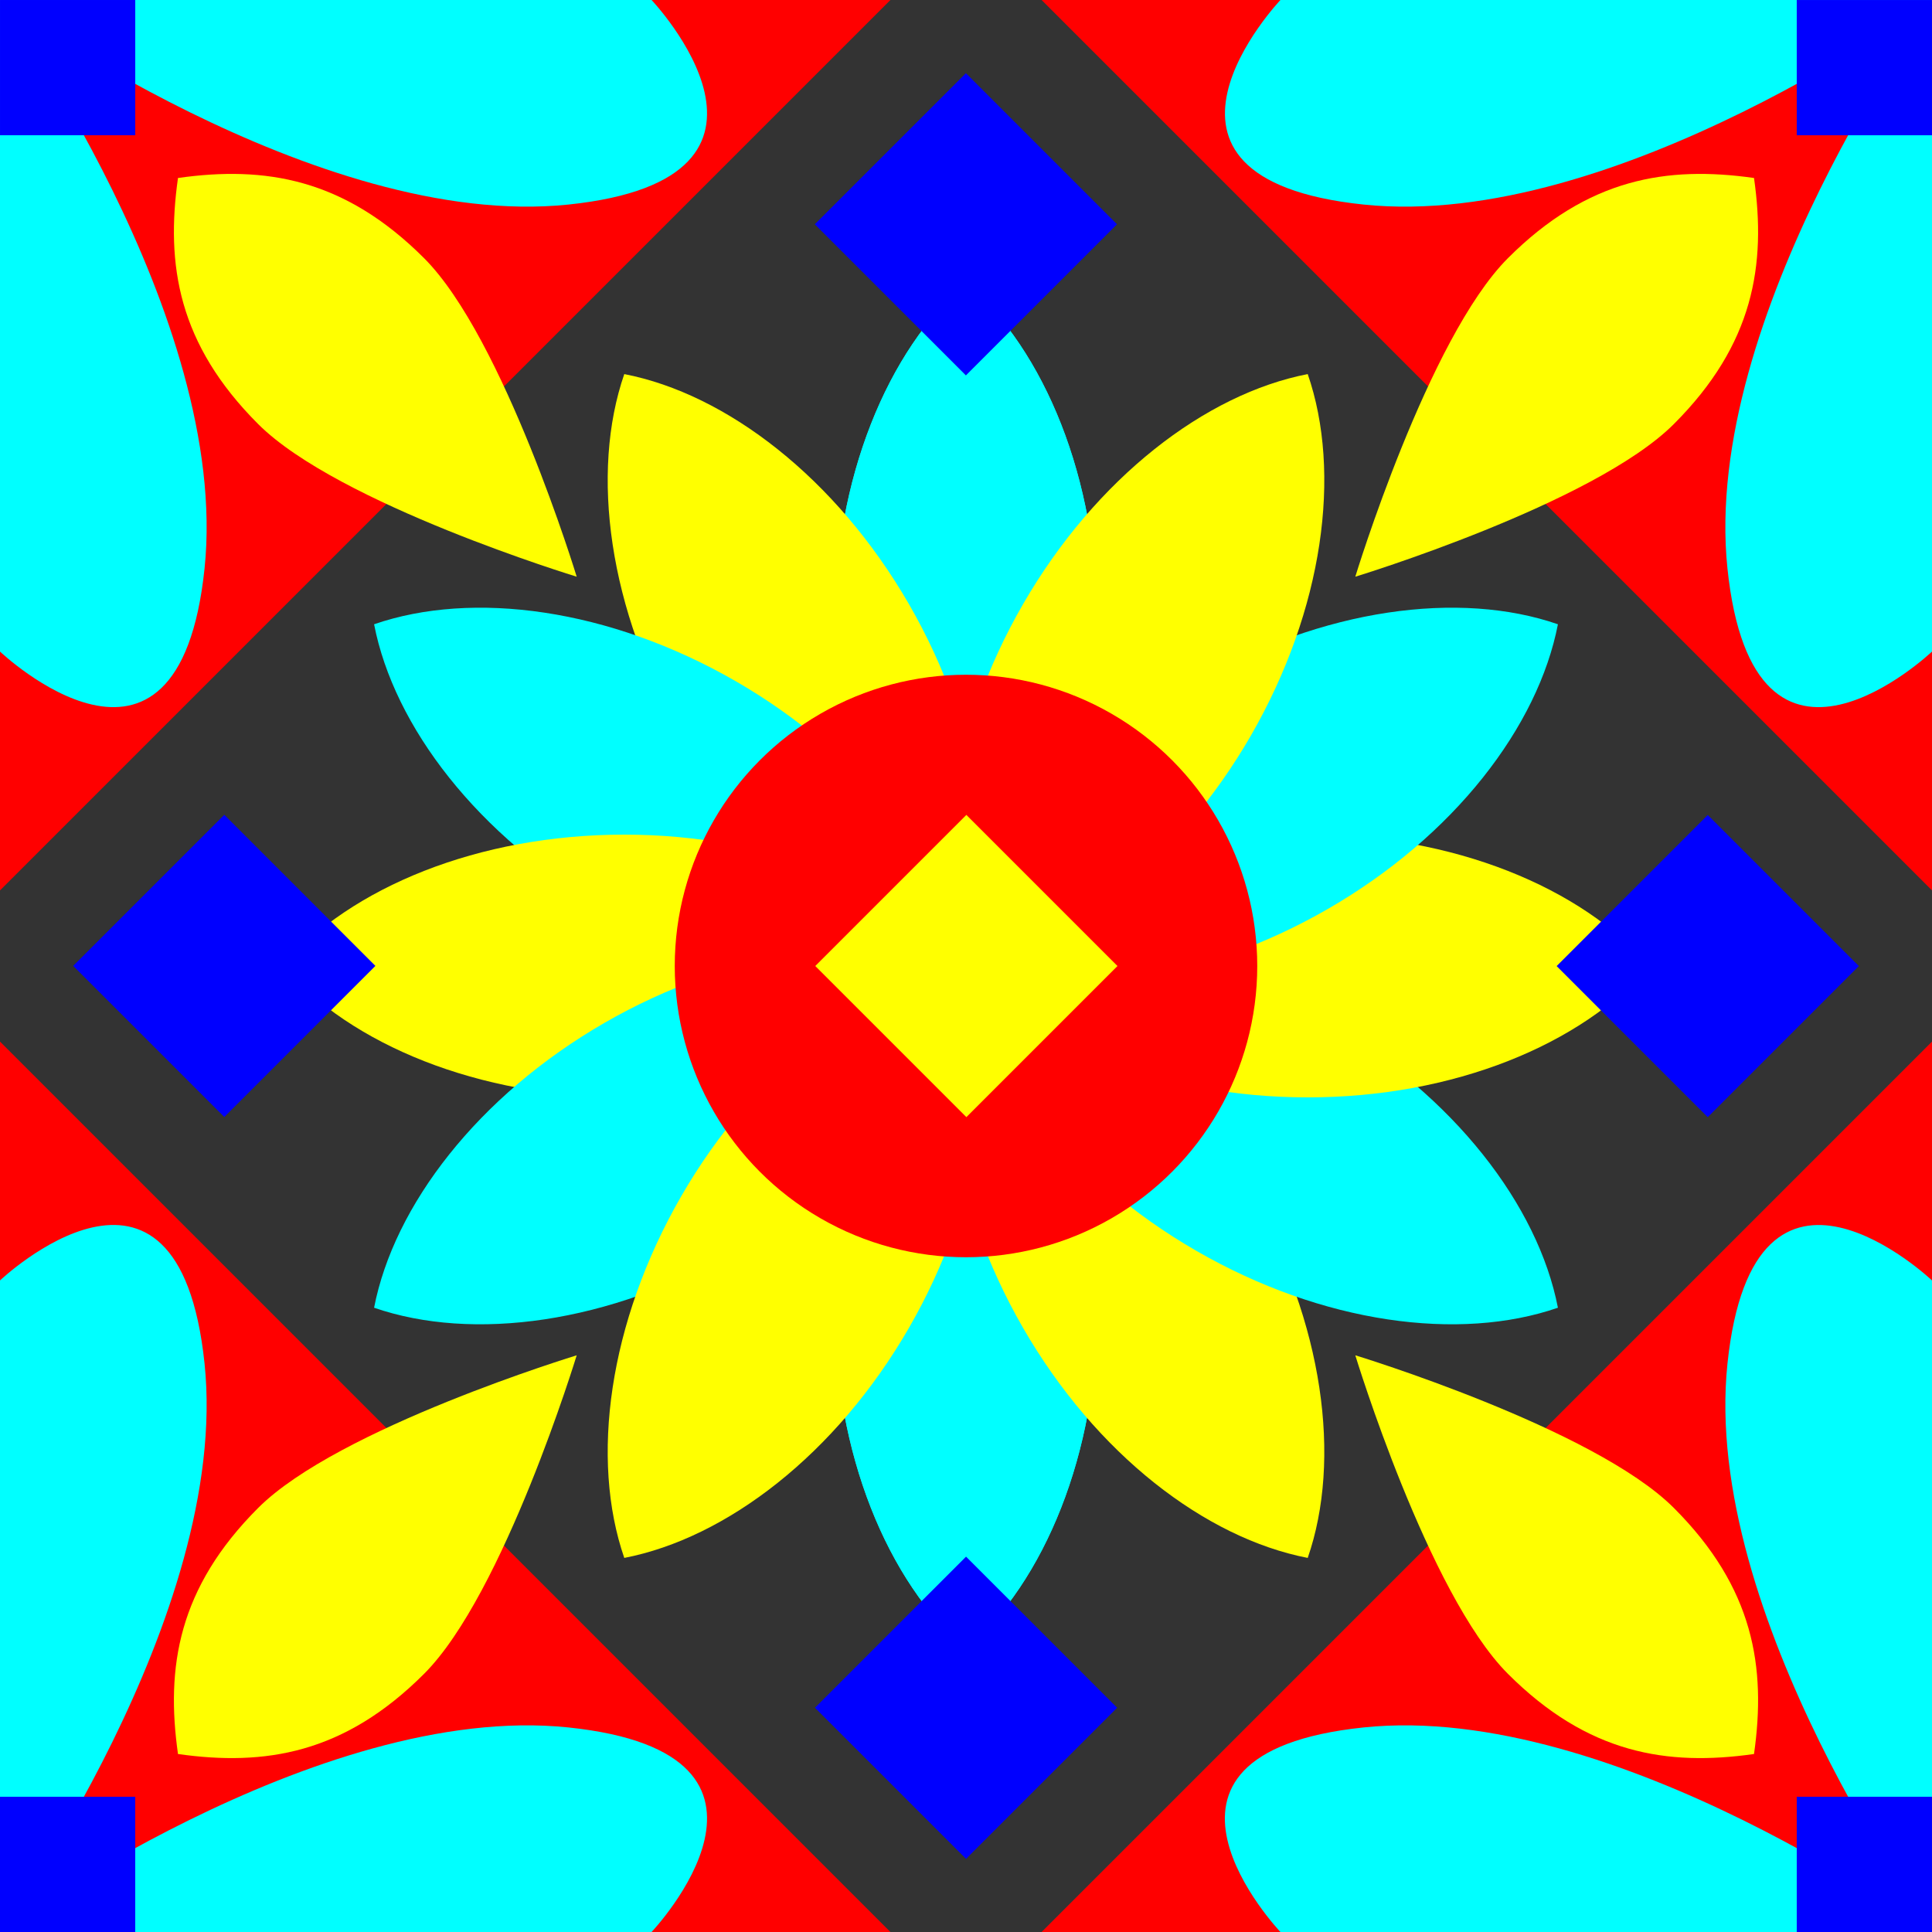 <?xml version="1.0" encoding="utf-8"?>
<!-- Generator: Adobe Illustrator 25.4.1, SVG Export Plug-In . SVG Version: 6.00 Build 0)  -->
<svg version="1.1" id="Calque_1" xmlns="http://www.w3.org/2000/svg" xmlns:xlink="http://www.w3.org/1999/xlink" x="0px" y="0px"
	 viewBox="0 0 800 800" enable-background="new 0 0 800 800" xml:space="preserve">
<rect x="0" y="0" width="800" height="800" fill="#333333" stroke="none"/>
<g>
	<path fill="#00FFFF" d="M454.4,258.5c0,60.5-21.9,113.3-54.4,141.5c-32.5-28.2-54.4-81-54.4-141.5c0-60.5,21.9-113.3,54.4-141.5
		C432.5,145.2,454.4,198,454.4,258.5z M400,400c-32.5,28.2-54.4,81-54.4,141.5S367.5,654.8,400,683c32.5-28.2,54.4-81,54.4-141.5
		C454.4,481,432.5,428.2,400,400z"/>
</g>
<g>
	<path fill="#00FFFF" d="M454.4,258.5c0,60.5-21.9,113.3-54.4,141.5c-32.5-28.2-54.4-81-54.4-141.5c0-60.5,21.9-113.3,54.4-141.5
		C432.5,145.2,454.4,198,454.4,258.5z M400,400c-32.5,28.2-54.4,81-54.4,141.5S367.5,654.8,400,683c32.5-28.2,54.4-81,54.4-141.5
		C454.4,481,432.5,428.2,400,400z"/>
</g>
<path fill="#FFFF00" d="M376.4,250.2c30.2,52.4,37.7,109,23.6,149.8c-42.3-8.2-87.7-43-117.9-95.3s-37.7-109-23.6-149.8
	C300.8,163.1,346.2,197.9,376.4,250.2z M400,400c-14.1,40.7-6.6,97.4,23.6,149.8c30.2,52.4,75.6,87.1,117.9,95.3
	c14.1-40.7,6.6-97.4-23.6-149.8S442.3,408.2,400,400z"/>
<g>
	<path fill="#00FFFF" d="M304.7,282.1C357,312.3,391.8,357.7,400,400c-40.7,14.1-97.4,6.6-149.8-23.6s-87.1-75.6-95.3-117.9
		C195.7,244.4,252.3,251.9,304.7,282.1z M400,400c8.2,42.3,43,87.7,95.3,117.9s109,37.7,149.8,23.6c-8.2-42.3-43-87.7-95.3-117.9
		S440.7,385.9,400,400z"/>
</g>
<path fill="#FFFF00" d="M258.5,345.6c60.5,0,113.3,21.9,141.5,54.4c-28.2,32.5-81,54.4-141.5,54.4c-60.5,0-113.3-21.9-141.5-54.4
	C145.2,367.5,198,345.6,258.5,345.6z M400,400c28.2,32.5,81,54.4,141.5,54.4S654.8,432.5,683,400c-28.2-32.5-81-54.4-141.5-54.4
	C481,345.6,428.2,367.5,400,400z"/>
<g>
	<path fill="#00FFFF" d="M250.2,423.6c52.4-30.2,109-37.7,149.8-23.6c-8.2,42.3-43,87.7-95.3,117.9s-109,37.7-149.8,23.6
		C163.1,499.2,197.9,453.8,250.2,423.6z M400,400c40.7,14.1,97.4,6.6,149.8-23.6s87.1-75.6,95.3-117.9
		c-40.7-14.1-97.4-6.6-149.8,23.6S408.2,357.7,400,400z"/>
</g>
<path fill="#FFFF00" d="M282.1,495.3C312.3,443,357.7,408.2,400,400c14.1,40.7,6.6,97.4-23.6,149.8s-75.6,87.1-117.9,95.3
	C244.4,604.3,251.9,547.7,282.1,495.3z M400,400c42.3-8.2,87.7-43,117.9-95.3c30.2-52.4,37.7-109,23.6-149.8
	c-42.3,8.2-87.7,43-117.9,95.3S385.9,359.3,400,400z"/>
<line fill="none" x1="0" y1="800" x2="800" y2="0"/>
<line fill="none" x1="0" y1="0" x2="800" y2="800"/>
<circle fill="#FF0000" cx="400" cy="400" r="120.6"/>
<g id="corner">
	<polygon fill="#FF0000" points="0,431.3 0,800 368.7,800 	"/>
	<path fill="#00FFFF" d="M235.4,715.3C130.9,704.4,0,800,0,800h269.8C269.8,800,339.8,726.2,235.4,715.3z"/>
	<path fill="#00FFFF" d="M84.7,564.6C95.6,669.1,0,800,0,800l0-269.8C0,530.2,73.8,460.2,84.7,564.6z"/>
	<path fill="#FFFF00" d="M73.7,726.3c36,5.1,68.8-0.1,101.9-33.2c33.1-33.1,63.2-131.9,63.2-131.9s-98.8,30.1-131.9,63.2
		C73.8,657.5,68.6,690.3,73.7,726.3z"/>
	<rect x="0" y="744" fill="#0000FF" width="56" height="56"/>
</g>
<g id="corner_00000047035832353310541770000009340369907053791362_">
	<polygon fill="#FF0000" points="431.3,800 800,800 800,431.3 	"/>
	<path fill="#00FFFF" d="M715.3,564.7C704.4,669.1,800,800,800,800V530.2C800,530.2,726.2,460.2,715.3,564.7z"/>
	<path fill="#00FFFF" d="M564.6,715.3C669.1,704.4,800,800,800,800H530.2C530.2,800,460.1,726.2,564.6,715.3z"/>
	<path fill="#FFFF00" d="M726.3,726.3c5.1-36-0.1-68.8-33.2-101.9c-33.1-33.1-131.9-63.2-131.9-63.2s30.1,98.8,63.2,131.9
		C657.5,726.2,690.3,731.4,726.3,726.3z"/>
	
		<rect x="744" y="744" transform="matrix(1.053681e-06 -1 1 1.053681e-06 -5.746662e-03 1543.997)" fill="#0000FF" width="56" height="56"/>
</g>
<g id="corner_00000151510698322578847030000008314065737205412256_">
	<polygon fill="#FF0000" points="800,368.7 800,0 431.3,0 	"/>
	<path fill="#00FFFF" d="M564.6,84.7C669.1,95.6,800,0,800,0L530.2,0C530.2,0,460.2,73.8,564.6,84.7z"/>
	<path fill="#00FFFF" d="M715.3,235.4C704.4,130.9,800,0,800,0v269.8C800,269.8,726.2,339.9,715.3,235.4z"/>
	<path fill="#FFFF00" d="M726.3,73.7c-36-5.1-68.8,0.1-101.9,33.2c-33.1,33.1-63.2,131.9-63.2,131.9s98.8-30.1,131.9-63.2
		C726.2,142.5,731.4,109.7,726.3,73.7z"/>
	
		<rect x="744" y="0" transform="matrix(-1 -1.053726e-06 1.053726e-06 -1 1543.995 56.011)" fill="#0000FF" width="56" height="56"/>
</g>
<g id="corner_00000147213953832086103480000009612942328104425096_">
	<polygon fill="#FF0000" points="368.7,0 0,0 0,368.7 	"/>
	<path fill="#00FFFF" d="M84.7,235.4C95.6,130.9,0,0,0,0l0,269.8C0,269.8,73.8,339.9,84.7,235.4z"/>
	<path fill="#00FFFF" d="M235.4,84.7C130.9,95.6,0,0,0,0l269.8,0C269.8,0,339.8,73.8,235.4,84.7z"/>
	<path fill="#FFFF00" d="M73.7,73.7c-5.1,36,0.1,68.8,33.2,101.9s131.9,63.2,131.9,63.2s-30.1-98.8-63.2-131.9S109.7,68.6,73.7,73.7
		z"/>
	
		<rect x="0" y="0" transform="matrix(-1.053771e-06 1 -1 -1.053771e-06 56.005 2.542984e-03)" fill="#0000FF" width="56" height="56"/>
</g>
<rect x="355.7" y="48.7" transform="matrix(0.707 0.707 -0.707 0.707 182.908 -255.608)" fill="#0000FF" width="88.5" height="88.5"/>
<rect x="48.7" y="355.7" transform="matrix(0.707 -0.707 0.707 0.707 -255.609 182.906)" fill="#0000FF" width="88.5" height="88.5"/>
<rect x="355.7" y="662.8" transform="matrix(-0.707 -0.707 0.707 -0.707 182.901 1489.795)" fill="#0000FF" width="88.5" height="88.5"/>
<rect x="662.8" y="355.7" transform="matrix(-0.707 0.707 -0.707 -0.707 1489.794 182.913)" fill="#0000FF" width="88.5" height="88.5"/>
<rect x="355.7" y="355.7" transform="matrix(-0.707 0.707 -0.707 -0.707 965.685 400.006)" fill="#FFFF00" width="88.5" height="88.5"/>
</svg>
